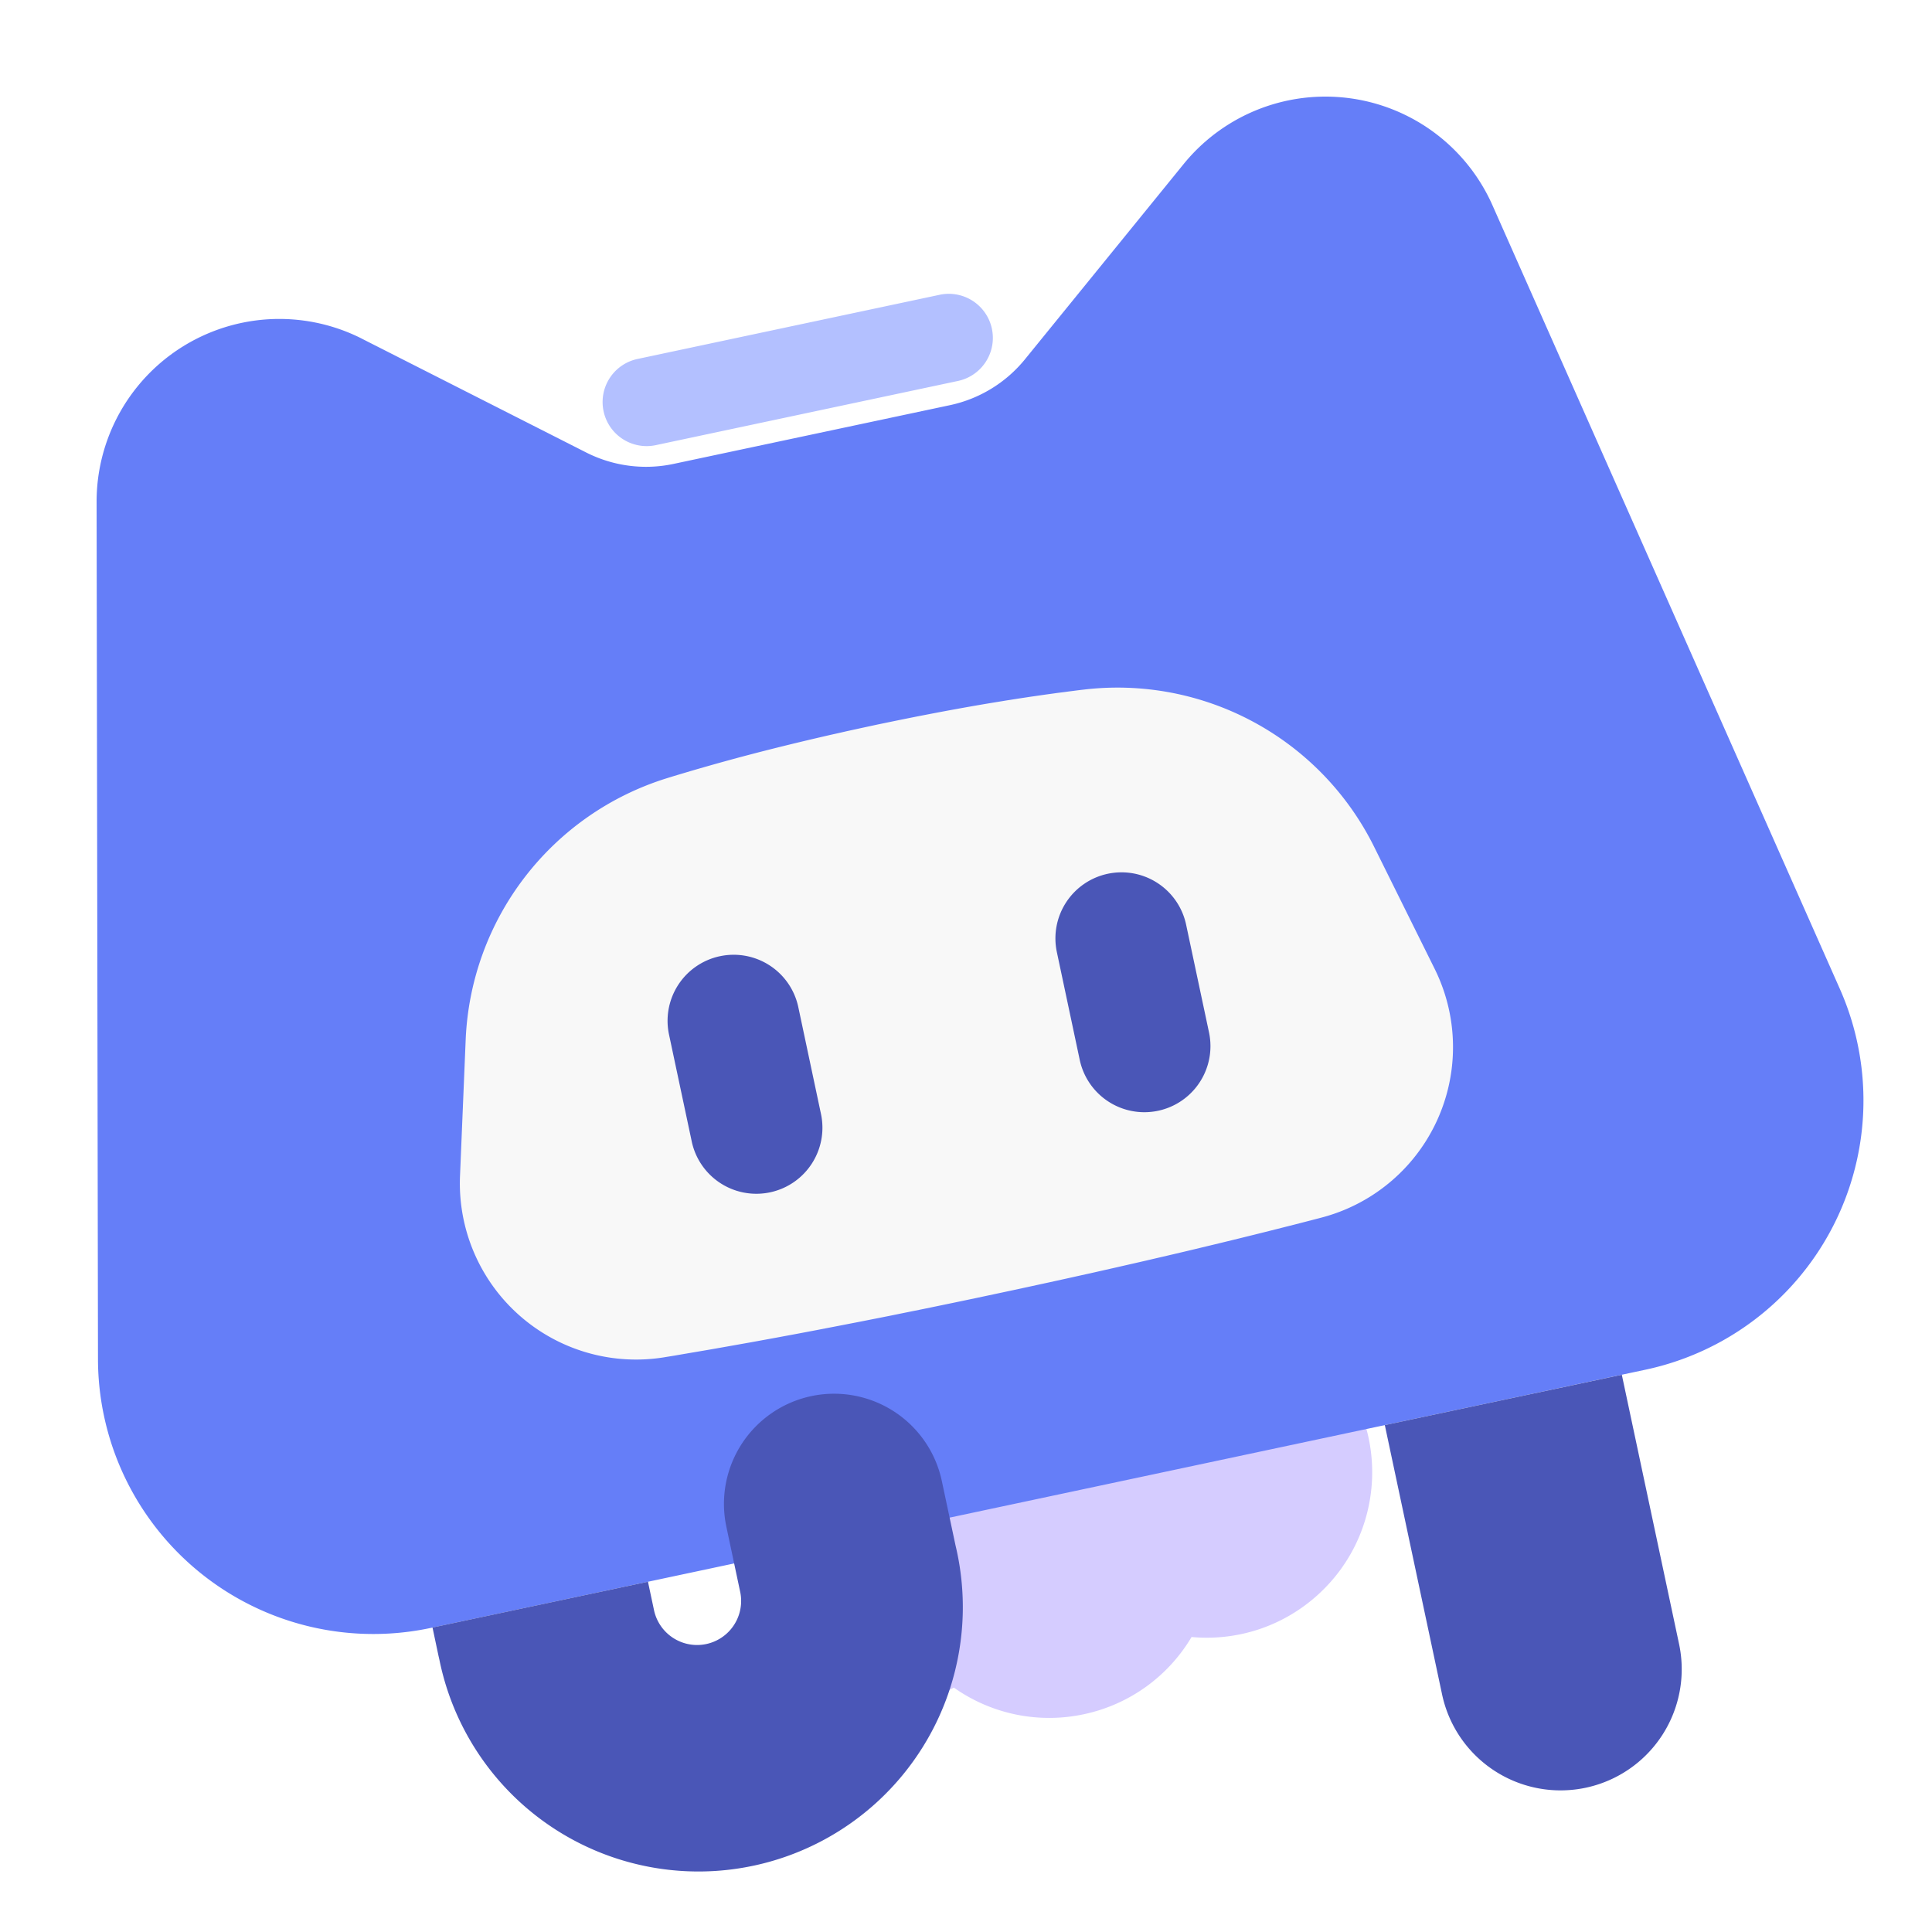 <?xml version="1.0" standalone="no"?><!DOCTYPE svg PUBLIC "-//W3C//DTD SVG 1.1//EN" "http://www.w3.org/Graphics/SVG/1.1/DTD/svg11.dtd"><svg t="1697855307086" class="icon" viewBox="0 0 1024 1024" version="1.1" xmlns="http://www.w3.org/2000/svg" p-id="3395" width="40" height="40" xmlns:xlink="http://www.w3.org/1999/xlink"><path d="M0 0h1024v1024H0z" fill="#FFFFFF" p-id="3396"></path><path d="M704.905 722.022c-32.256-35.84-150.391-108.425-186.317-76.066l-1.399-0.41c-39.441-10.462-101.376 70.144-127.778 122.18l26.453 124.348c6.025 3.806 12.629 6.929 19.729 9.25a87.433 87.433 0 0 0 69.956-6.878 87.467 87.467 0 0 0 68.847 14.148 87.45 87.45 0 0 0 57.156-40.943c23.467 2.167 47.787-5.12 66.714-22.17 35.925-32.358 38.912-87.62 6.656-123.46z" fill="#D5CCFF" p-id="3397"></path><path d="M191.863 179.541l118.852 60.297c14.285 7.236 30.618 9.387 46.268 6.042l146.5-31.13a70.059 70.059 0 0 0 39.799-24.354l84.053-103.424a96.853 96.853 0 0 1 163.703 21.828L975.155 524.117a145.92 145.92 0 0 1-103.083 201.865l-643.857 136.875a145.92 145.92 0 0 1-176.282-142.507L51.2 266.052a96.853 96.853 0 0 1 140.663-86.528z" fill="#657EF8" p-id="3398"></path><path d="M353.621 412.416l3.84-1.178 3.874-1.161 1.946-0.58 3.925-1.161 1.98-0.58 3.977-1.143 4.011-1.143 4.062-1.143 2.048-0.563 4.096-1.126 4.147-1.126 4.181-1.109 4.233-1.109c11.315-2.935 23.023-5.803 35.14-8.619l4.557-1.058 4.608-1.024 4.625-1.058 2.338-0.512 4.693-1.024 4.727-1.024 4.762-1.024 4.727-0.973 4.71-0.973 2.338-0.478 4.659-0.939 4.608-0.922 4.608-0.887c12.203-2.372 24.064-4.506 35.601-6.417l4.318-0.7c1.434-0.239 2.85-0.478 4.267-0.683l4.267-0.683 4.198-0.631 2.099-0.324 4.164-0.597 4.13-0.597 4.096-0.563 2.048-0.29 4.062-0.512 2.014-0.273 4.011-0.512c1.331-0.171 2.662-0.341 3.977-0.478a151.774 151.774 0 0 1 153.993 83.251l32.119 64.751a93.389 93.389 0 0 1-60.092 131.857l-4.847 1.263-4.881 1.263-4.915 1.263-4.949 1.246-4.983 1.263-5.018 1.263-5.069 1.263-7.663 1.894-5.154 1.263-5.188 1.263-5.222 1.263-5.274 1.263-5.291 1.28-5.342 1.263-8.073 1.894-5.444 1.263-5.461 1.28-5.513 1.263-5.547 1.263-5.581 1.28-5.615 1.263-5.632 1.28-8.567 1.894-5.751 1.28-8.687 1.911-5.837 1.263-5.871 1.28-8.875 1.911-8.977 1.911-8.977 1.911-8.875 1.86-5.905 1.229-8.755 1.809-5.803 1.195-5.769 1.161-5.734 1.161-5.7 1.161-5.666 1.126-5.632 1.109-5.598 1.109-5.564 1.075-5.53 1.075-5.495 1.058-5.461 1.058-5.41 1.024-5.41 1.024-5.359 0.99-5.308 0.99-7.936 1.451-5.239 0.956-5.205 0.922-5.171 0.922-5.12 0.905-5.12 0.905-5.069 0.87-5.035 0.853-5.001 0.853-4.949 0.853-4.949 0.802a93.389 93.389 0 0 1-108.527-96.017l3.004-72.226a151.791 151.791 0 0 1 106.82-138.684z" fill="#F8F8F8" p-id="3399"></path><path d="M381.577 506.812a35.021 35.021 0 0 1 41.54 26.965l12.117 57.105a35.021 35.021 0 0 1-68.506 14.558l-12.134-57.088a35.021 35.021 0 0 1 26.965-41.54z m205.551-43.691a35.021 35.021 0 0 1 41.54 26.965l12.134 57.105a35.021 35.021 0 0 1-68.523 14.558l-12.117-57.088a35.021 35.021 0 0 1 26.965-41.54zM343.433 838.349l3.157 14.848a23.347 23.347 0 0 0 45.756-9.318l-0.085-0.393-7.27-34.27a58.368 58.368 0 0 1 114.193-24.269L506.47 819.2a140.117 140.117 0 1 1-273.579 60.518l-0.512-2.253-3.14-14.848 114.193-24.269zM733.986 755.337l125.611-26.692 30.345 142.729a64.205 64.205 0 0 1-125.611 26.709l-30.345-142.746z" fill="#4A56B7" p-id="3400"></path><path d="M338.142 190.208l159.881-33.963a23.347 23.347 0 1 1 9.728 45.67l-159.898 33.963a23.347 23.347 0 1 1-9.711-45.67z" fill="#B3C0FF" p-id="3401"></path></svg>